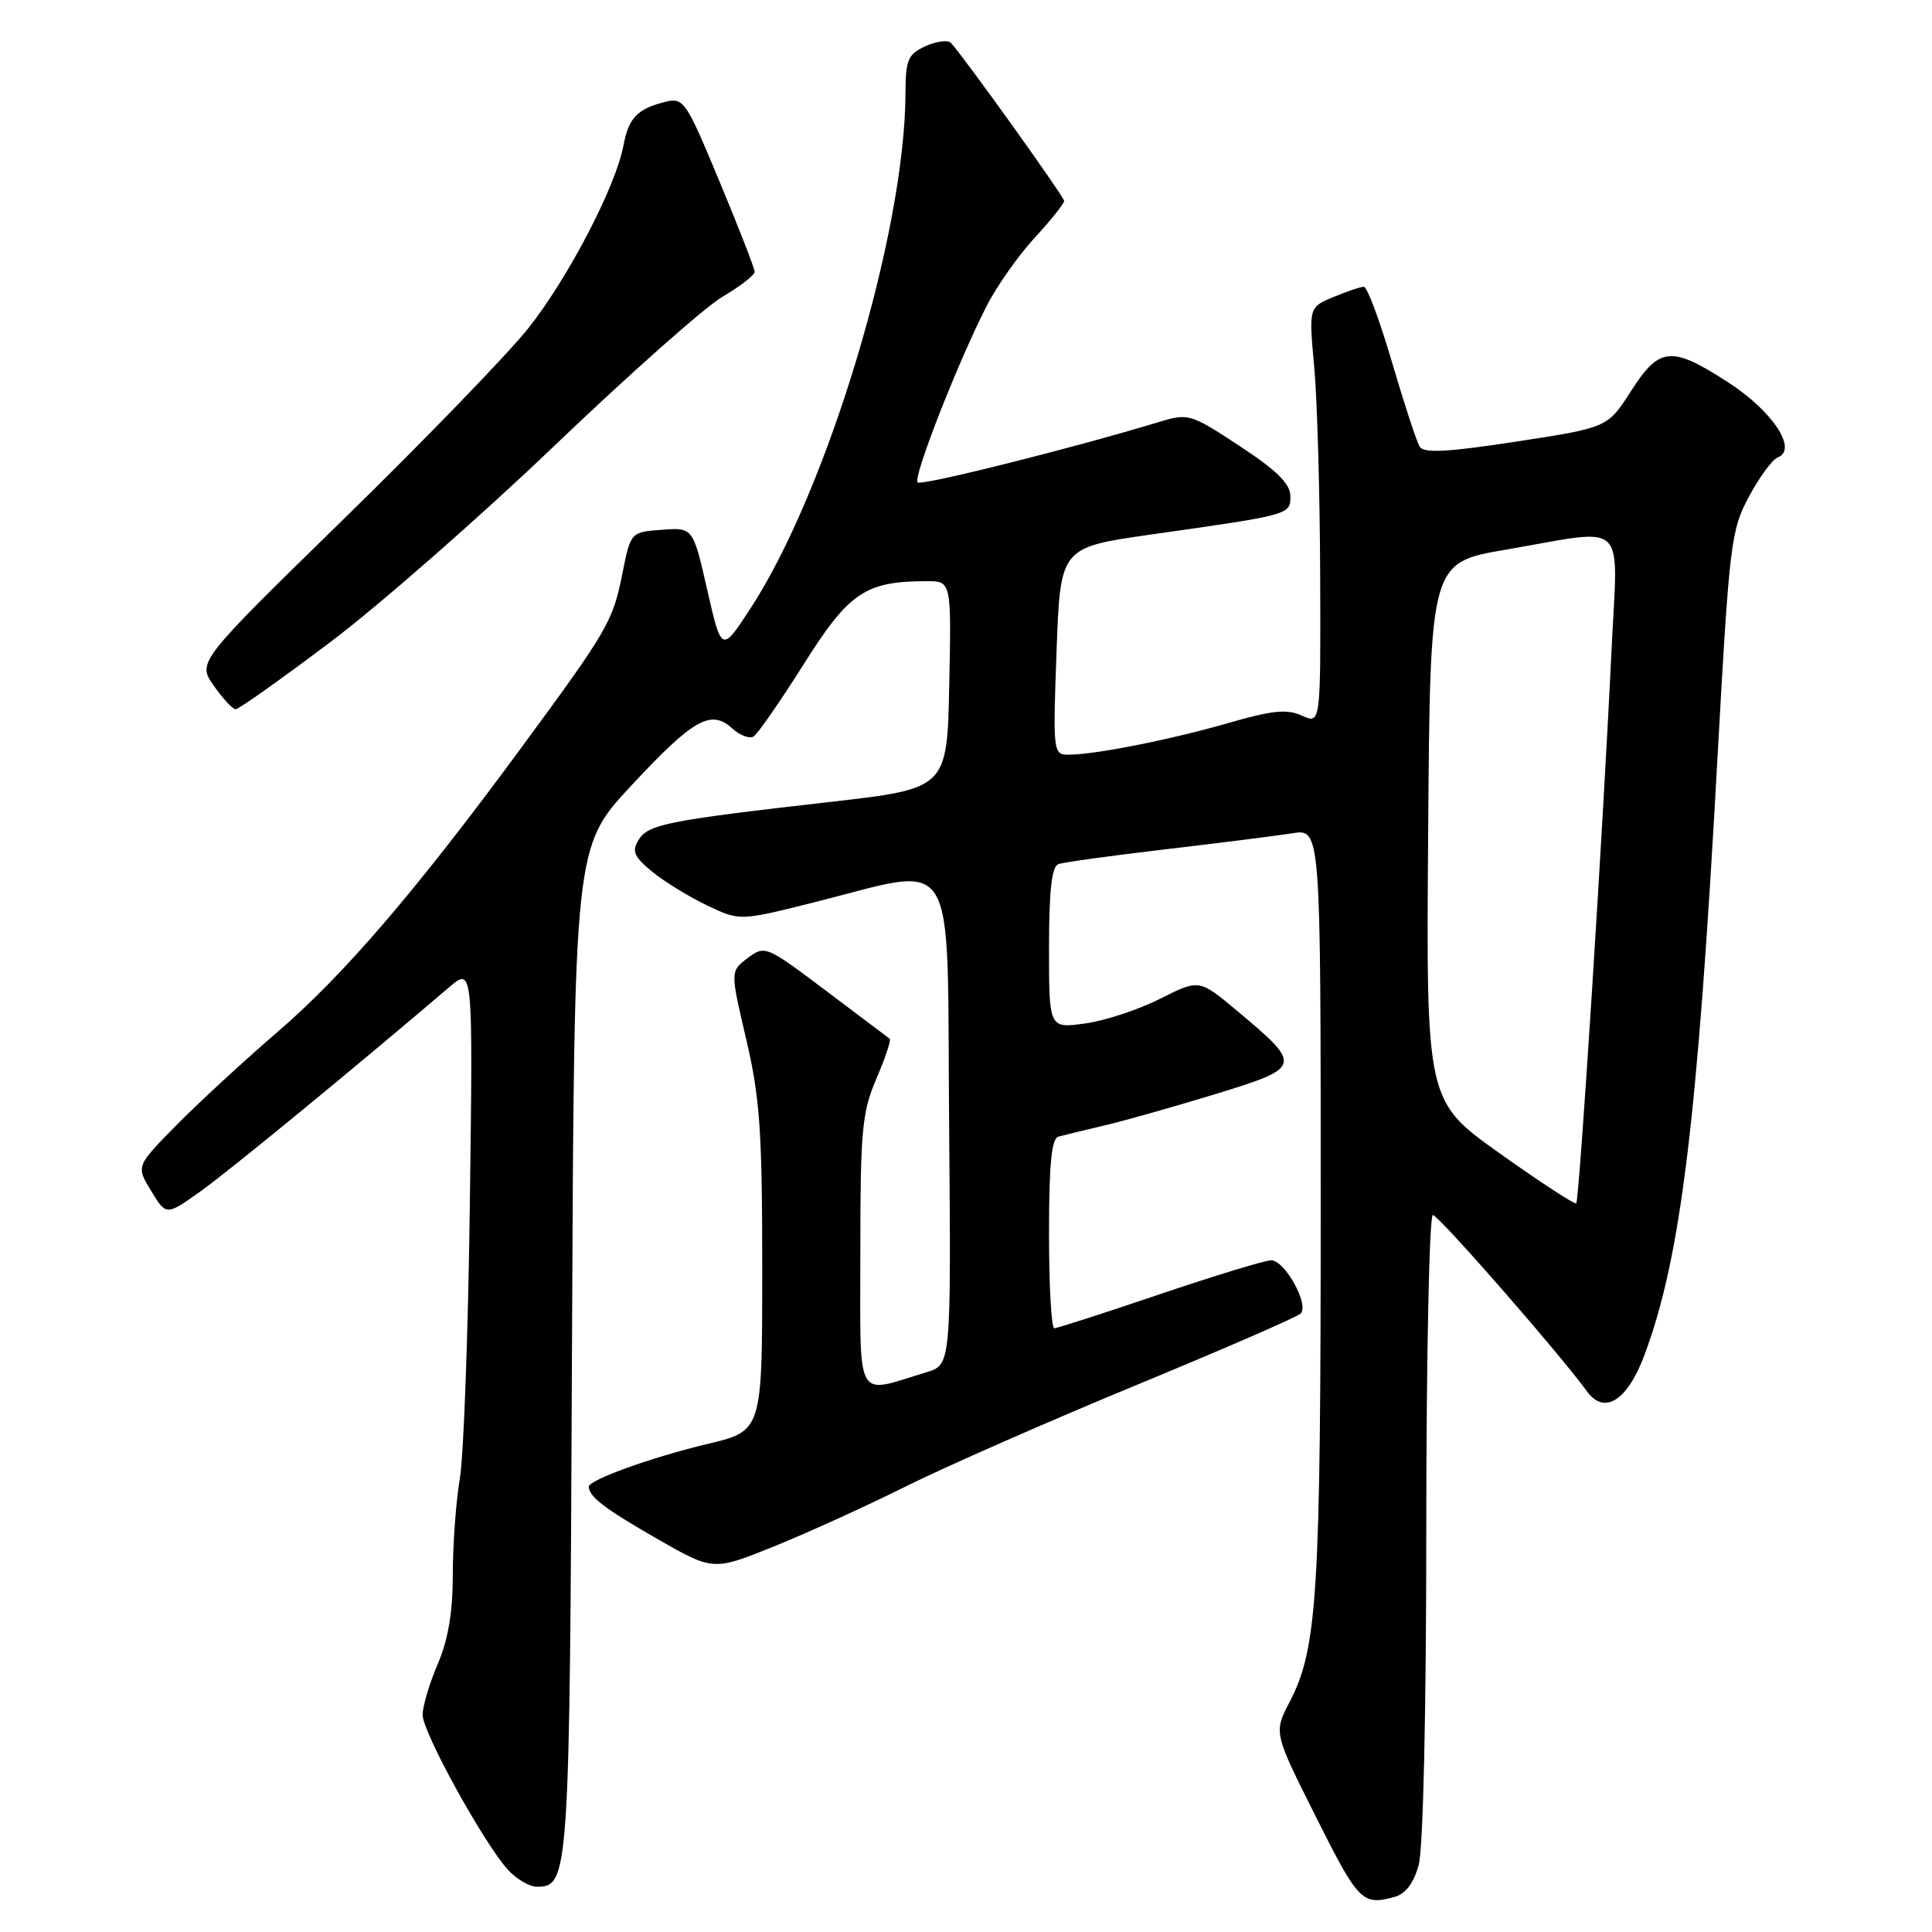 <?xml version="1.0" encoding="UTF-8" standalone="no"?>
<!DOCTYPE svg PUBLIC "-//W3C//DTD SVG 1.1//EN" "http://www.w3.org/Graphics/SVG/1.1/DTD/svg11.dtd" >
<svg xmlns="http://www.w3.org/2000/svg" xmlns:xlink="http://www.w3.org/1999/xlink" version="1.1" viewBox="0 0 256 256">
 <g >
 <path fill="currentColor"
d=" M 184.73 251.37 C 186.23 250.97 187.30 249.58 187.98 247.14 C 188.58 244.96 188.99 226.95 188.99 202.25 C 189.00 179.56 189.39 161.00 189.86 161.00 C 190.61 161.00 206.61 179.31 210.29 184.37 C 212.59 187.53 215.63 185.61 217.89 179.57 C 222.71 166.68 224.92 148.68 227.57 100.50 C 229.15 71.99 229.35 70.27 231.74 65.81 C 233.12 63.23 234.84 60.89 235.56 60.61 C 238.25 59.58 234.89 54.48 229.02 50.68 C 221.45 45.78 219.90 45.92 216.11 51.83 C 213.01 56.66 213.01 56.66 200.93 58.51 C 191.83 59.91 188.66 60.08 188.12 59.19 C 187.72 58.55 186.07 53.52 184.45 48.01 C 182.84 42.50 181.16 38.00 180.72 38.00 C 180.29 38.00 178.47 38.61 176.68 39.36 C 173.42 40.72 173.42 40.72 174.14 48.61 C 174.54 52.95 174.89 65.38 174.93 76.23 C 175.00 95.96 175.00 95.96 172.52 94.83 C 170.53 93.92 168.59 94.12 162.77 95.80 C 155.17 98.00 145.09 100.00 141.57 100.00 C 139.55 100.00 139.51 99.65 140.00 86.27 C 140.50 72.54 140.50 72.54 152.50 70.83 C 171.09 68.19 171.00 68.22 170.98 65.70 C 170.96 64.10 169.14 62.30 164.26 59.10 C 157.73 54.81 157.47 54.73 153.53 55.93 C 141.94 59.44 122.08 64.41 121.58 63.92 C 120.95 63.29 126.82 48.25 130.66 40.69 C 132.01 38.01 134.90 33.90 137.06 31.55 C 139.23 29.20 141.00 26.98 141.00 26.63 C 141.00 26.07 127.99 7.90 126.02 5.70 C 125.63 5.26 124.11 5.45 122.65 6.11 C 120.29 7.19 120.00 7.88 119.98 12.41 C 119.91 30.81 109.68 64.85 99.52 80.50 C 95.62 86.50 95.62 86.50 93.72 78.20 C 91.83 69.89 91.83 69.89 87.70 70.20 C 83.57 70.50 83.57 70.50 82.47 76.00 C 81.21 82.33 80.55 83.48 69.13 99.00 C 55.21 117.93 45.65 129.09 36.84 136.68 C 32.25 140.63 26.15 146.26 23.27 149.20 C 18.03 154.53 18.03 154.53 20.03 157.81 C 22.03 161.10 22.03 161.10 26.65 157.80 C 30.50 155.04 46.89 141.59 59.52 130.81 C 62.67 128.13 62.67 128.13 62.26 159.31 C 62.04 176.47 61.44 192.95 60.93 195.93 C 60.42 198.92 60.00 204.62 60.00 208.60 C 60.00 213.61 59.39 217.27 58.00 220.50 C 56.90 223.07 56.00 226.10 56.00 227.23 C 56.00 229.53 64.10 244.23 67.30 247.75 C 68.43 248.99 70.15 250.00 71.14 250.00 C 75.41 250.00 75.49 248.76 75.79 178.87 C 76.08 112.25 76.08 112.25 83.57 104.18 C 91.85 95.28 94.18 93.94 97.01 96.51 C 98.03 97.44 99.31 97.92 99.85 97.59 C 100.39 97.26 103.38 92.95 106.49 88.02 C 112.51 78.47 114.66 77.02 122.78 77.01 C 126.06 77.00 126.06 77.00 125.78 90.75 C 125.50 104.49 125.50 104.49 110.00 106.26 C 88.41 108.72 85.86 109.22 84.60 111.32 C 83.69 112.82 84.02 113.55 86.50 115.57 C 88.15 116.90 91.42 118.90 93.77 120.01 C 98.03 122.03 98.03 122.03 107.77 119.59 C 127.21 114.72 125.46 111.90 125.76 148.67 C 126.03 180.84 126.03 180.84 122.76 181.83 C 113.20 184.73 114.00 186.18 114.00 165.95 C 114.00 149.70 114.22 147.37 116.14 142.90 C 117.31 140.17 118.10 137.80 117.89 137.64 C 117.67 137.47 113.87 134.61 109.44 131.27 C 101.51 125.30 101.35 125.23 99.07 126.95 C 96.76 128.69 96.76 128.69 98.88 137.72 C 100.69 145.44 101.00 149.85 101.00 168.18 C 101.00 189.61 101.00 189.61 93.75 191.33 C 86.36 193.09 78.00 196.10 78.02 197.00 C 78.05 198.33 80.10 199.89 87.00 203.86 C 94.50 208.16 94.50 208.16 102.50 204.93 C 106.90 203.16 114.78 199.57 120.00 196.97 C 125.22 194.37 138.95 188.33 150.50 183.56 C 162.05 178.79 171.88 174.51 172.34 174.06 C 173.51 172.89 170.26 167.00 168.44 167.00 C 167.61 167.00 160.96 169.03 153.66 171.50 C 146.36 173.97 140.08 176.00 139.70 176.00 C 139.31 176.00 139.00 170.36 139.00 163.47 C 139.00 154.29 139.33 150.85 140.25 150.61 C 140.94 150.42 143.75 149.74 146.50 149.09 C 149.25 148.44 155.89 146.55 161.26 144.91 C 172.53 141.44 172.60 141.20 163.97 133.98 C 158.90 129.73 158.90 129.73 153.70 132.35 C 150.84 133.80 146.36 135.27 143.75 135.62 C 139.00 136.27 139.00 136.27 139.00 125.60 C 139.00 117.97 139.36 114.81 140.25 114.50 C 140.94 114.25 147.35 113.37 154.50 112.53 C 161.65 111.69 169.19 110.74 171.25 110.41 C 175.00 109.82 175.00 109.82 175.00 159.73 C 175.00 211.40 174.56 218.46 170.87 225.54 C 168.77 229.58 168.77 229.58 174.39 240.79 C 180.00 251.98 180.52 252.50 184.73 251.37 Z  M 43.72 85.12 C 50.20 80.24 63.60 68.50 73.50 59.03 C 83.40 49.56 93.41 40.68 95.75 39.31 C 98.09 37.93 100.00 36.45 100.00 36.02 C 100.00 35.58 97.90 30.20 95.34 24.05 C 90.86 13.28 90.59 12.89 88.10 13.51 C 84.42 14.44 83.29 15.62 82.60 19.33 C 81.58 24.75 75.23 36.92 69.99 43.51 C 67.27 46.93 56.29 58.28 45.59 68.73 C 26.14 87.73 26.14 87.73 28.32 90.85 C 29.52 92.56 30.82 93.97 31.22 93.98 C 31.61 93.99 37.24 90.00 43.72 85.12 Z  M 198.74 152.84 C 188.97 145.89 188.97 145.89 189.24 110.22 C 189.50 74.55 189.50 74.55 199.50 72.84 C 215.96 70.02 214.37 68.50 213.53 86.25 C 212.43 109.57 209.27 159.07 208.86 159.45 C 208.66 159.63 204.11 156.66 198.74 152.84 Z "/>
</g>
</svg>
